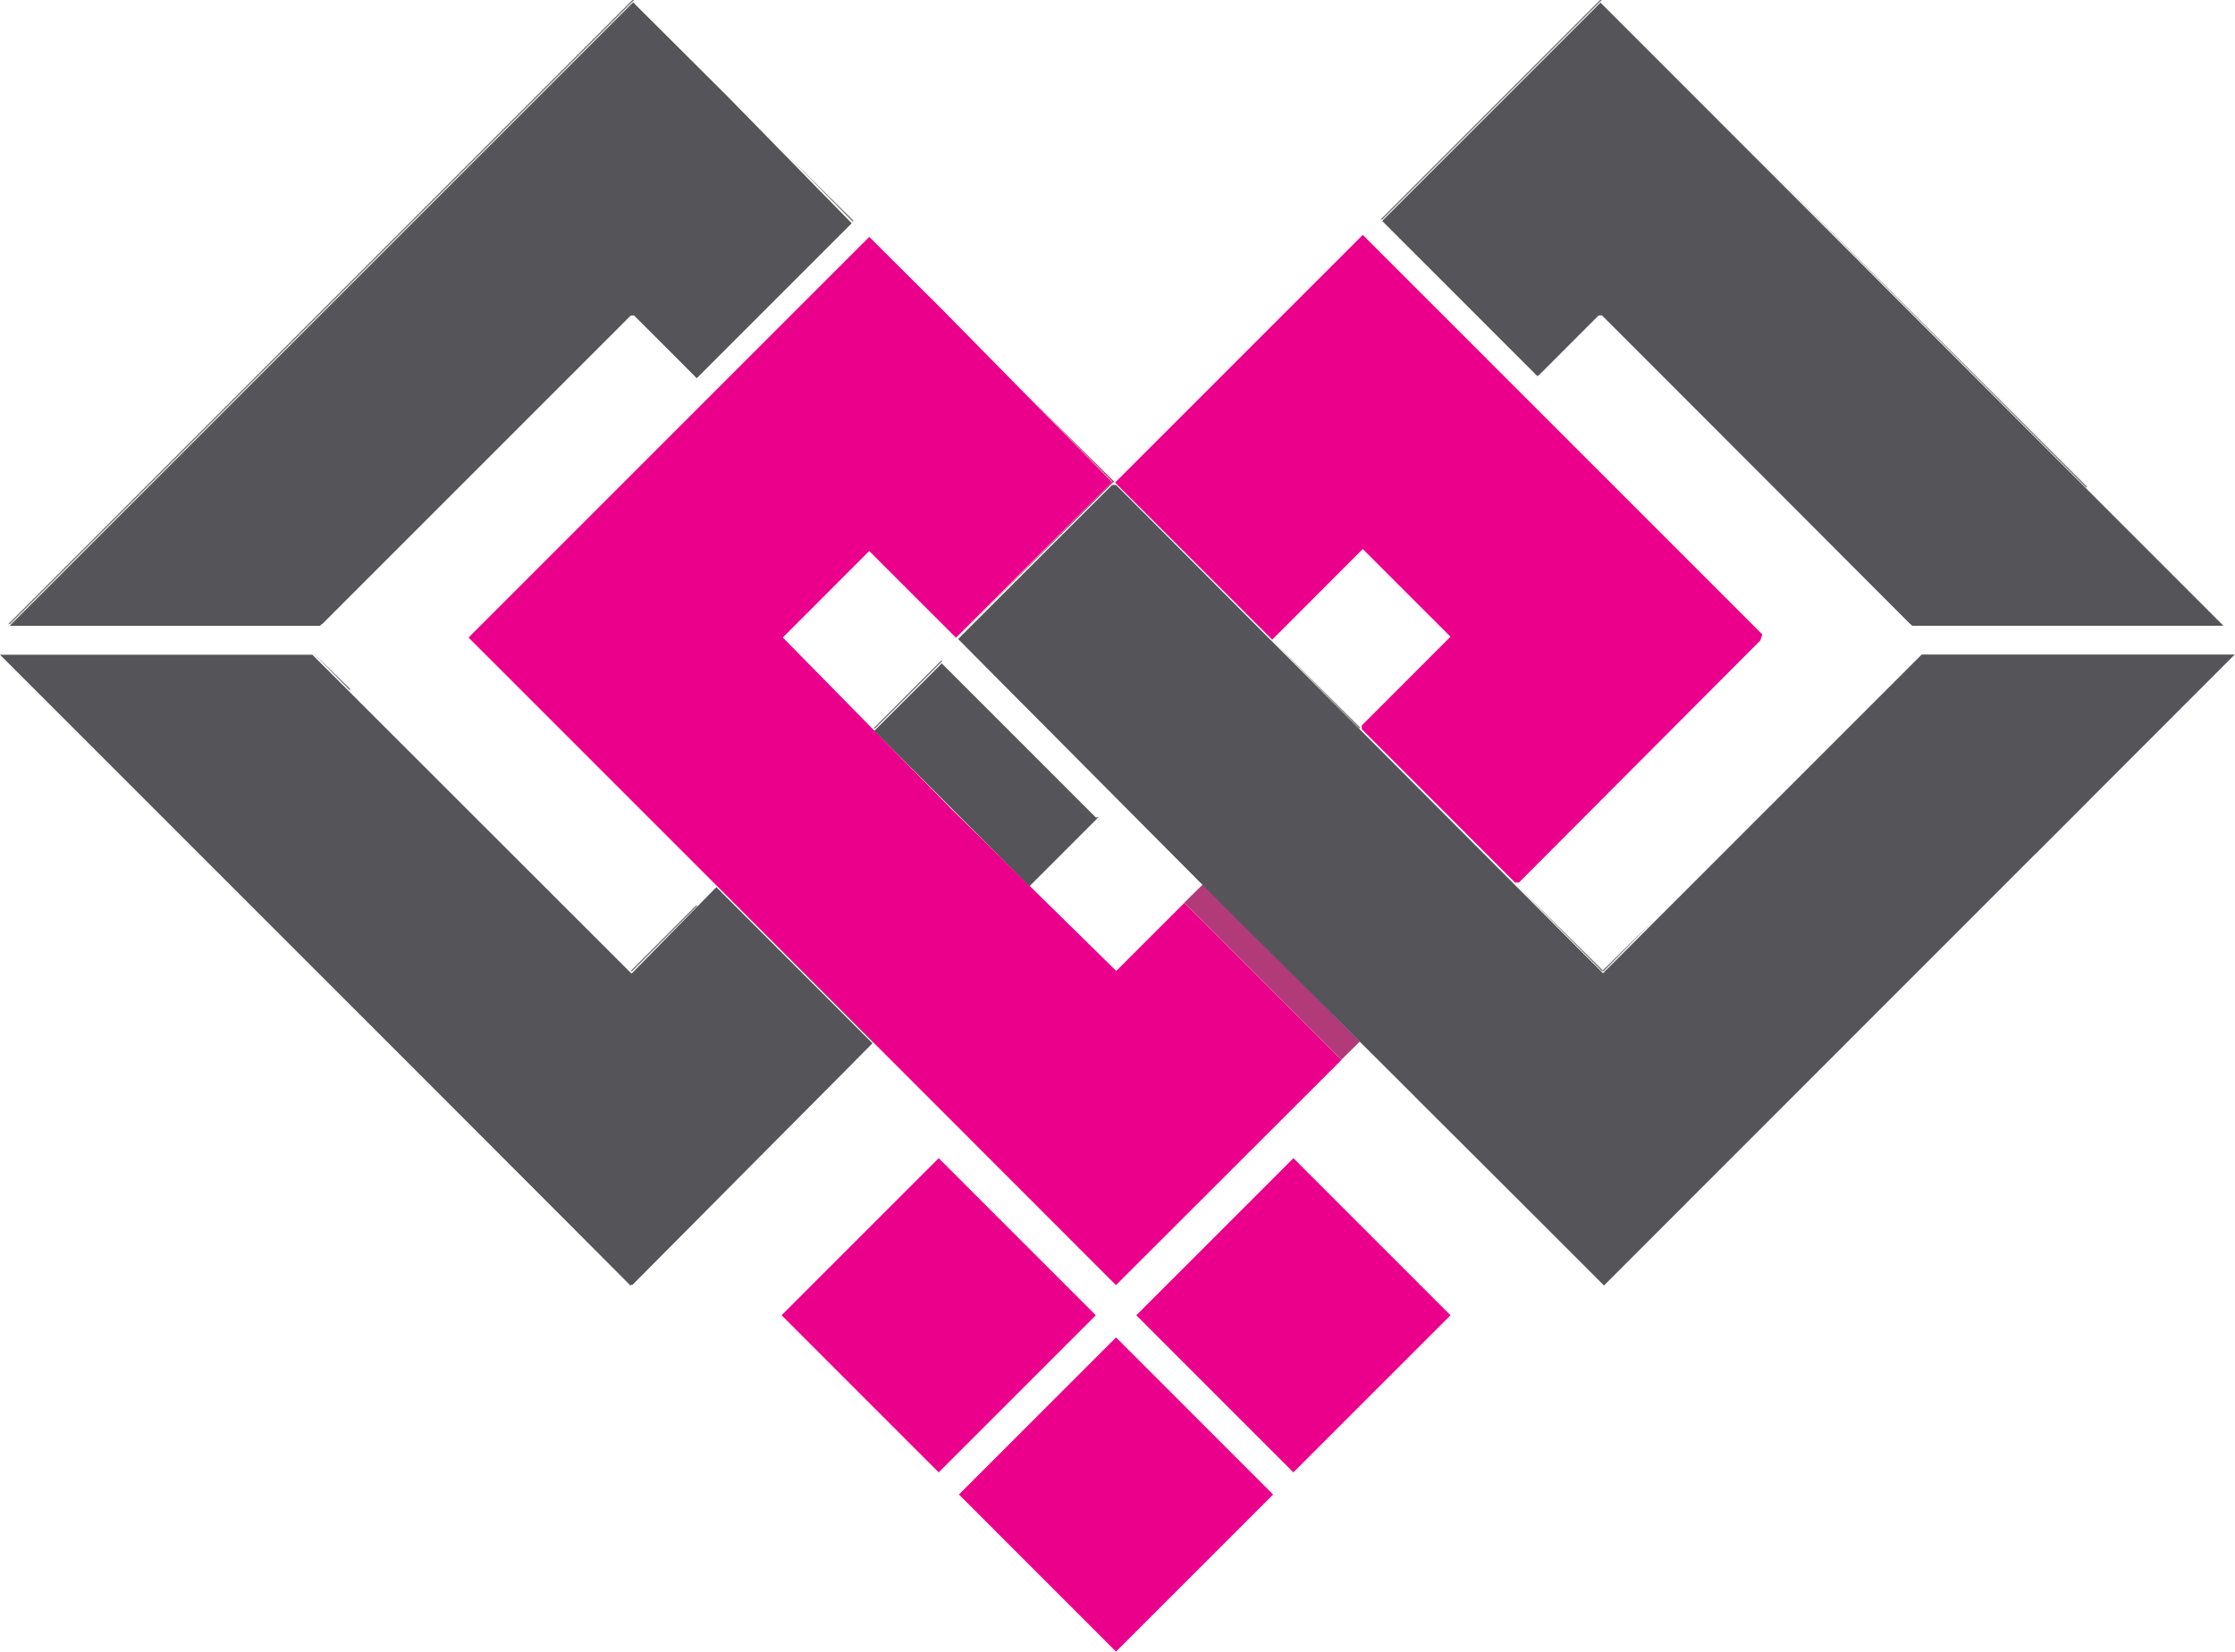 <?xml version="2.0" encoding="UTF-8"?>
<svg width="98.17mm" height="72.56mm" version="1.1" viewBox="0 0 98.17 72.56" xmlns="http://www.w3.org/2000/svg">
 <g transform="translate(-59.49 -142)">
  <g transform="translate(20.03 22.3)" stroke-width=".085">
   <path d="m62.4 171.4-4.741-4.762 9.525 9.482v0.043h-0.043zm42.12-0.635-5.376-5.398 10.8 10.75v0.043h-0.043zm-29.08-2.984 1.437-1.439h0.085l-2.875 2.879h-0.085zm-6.858-6.858 1.437-1.439h0.085l-2.875 2.879h-0.085zm39.33-0.487-1.904-1.926 3.852 3.808 2.244-2.199-2.199 2.244h-0.089zm-21.76-3.366 1.48-1.482h0.085l-2.96 2.963h-0.085zm0.719-3.958-5.418-5.44 10.88 10.84v0.043h-0.043zm43.1 2.9 1.183-1.185h0.085l-2.366 2.371h-0.085zm-50.67-5.8 1.48-1.482h0.085l-2.96 2.963h-0.085zm17.91-0.487-1.947-1.968 3.937 3.893v0.044h-0.044zm-43.22-0.55-0.803-0.826 1.651 1.605v0.046h-0.046zm-0.464-15.77 13.72-13.72h0.085l-27.43 27.43h-0.085zm6.816 6.9 6.815-6.816h0.085l-13.63 13.63h-0.085zm56.22-0.021-6.815-6.837 13.67 13.63v0.043h-0.043zm7.281-6.435-7.239-7.26 14.52 14.48v0.043h-0.043zm-55.2 1.016-1.396-1.418 2.836 2.792v0.044h-0.044zm39.67-0.021 1.353-1.355h0.085l-2.705 2.709h-0.085zm-32.81-6.837-1.396-1.418 2.836 2.792v0.044h-0.044zm29.42-3.492 4.825-4.826h0.085l-9.651 9.652h-0.085z" fill="#7d7d80"/>
   <path d="m85.03 188.8-3.45-3.451 6.901-6.9 6.9 6.901-6.901 6.9zm-7.789-7.874-3.45-3.451 6.901-6.9 6.9 6.901-6.901 6.9zm15.58 0-3.45-3.451 6.901-6.9 6.9 6.901-6.901 6.9zm-18.56-19-14.22-14.22 17.6-17.6 3.187 3.174 7.47 7.588-6.846 6.847-3.812-3.81-3.796 3.799 7.421 7.549 7.225 7.098 2.994-2.994 6.9 6.9-9.906 9.895zm28.38-6.827-3.365-3.366v-0.167l3.895-3.897-3.854-3.851-3.977 3.98-6.902-6.9 10.88-10.88 17.55 17.55-0.091 0.27-10.6 10.63h-0.171z" fill="#eb008b"/>
   <path d="m94.93 162.8-3.45-3.451 0.81-0.798 6.9 6.901-0.81 0.798zm-20.59-0.801-3.471-3.492 6.985 6.942v0.043h-0.043zm6.858-6.858-3.471-3.492 6.985 6.942v0.043h-0.043zm3.683-10.84 3.428-3.45-3.808-3.853 3.894 3.852-6.942 6.9z" fill="#b33a78"/>
   <path d="m53.3 162.3-13.84-13.84h13.72l14.02 14.01 3.724-3.799 6.858 6.858-10.54 10.61h-0.101zm48.3 5.562-8.305-8.272-11.75-11.82 6.766-6.768h0.168l21.39 21.45 14-14h13.75l-27.68 27.69-0.042-0.01-8.305-8.272zm-20.33-12.65-3.408-3.409 2.965-2.961 6.814 6.814-2.964 2.964zm-27.69-21.72 13.69-13.69 4.161 4.148 5.439 5.557-6.804 6.804-2.754-2.751h-0.168l-13.63 13.63h-13.63zm63.06 6.879-6.815-6.816h-0.168l-2.67 2.666-6.815-6.815 9.589-9.589 27.36 27.37h-13.67z" fill="#555458"/>
  </g>
 </g>
</svg>
